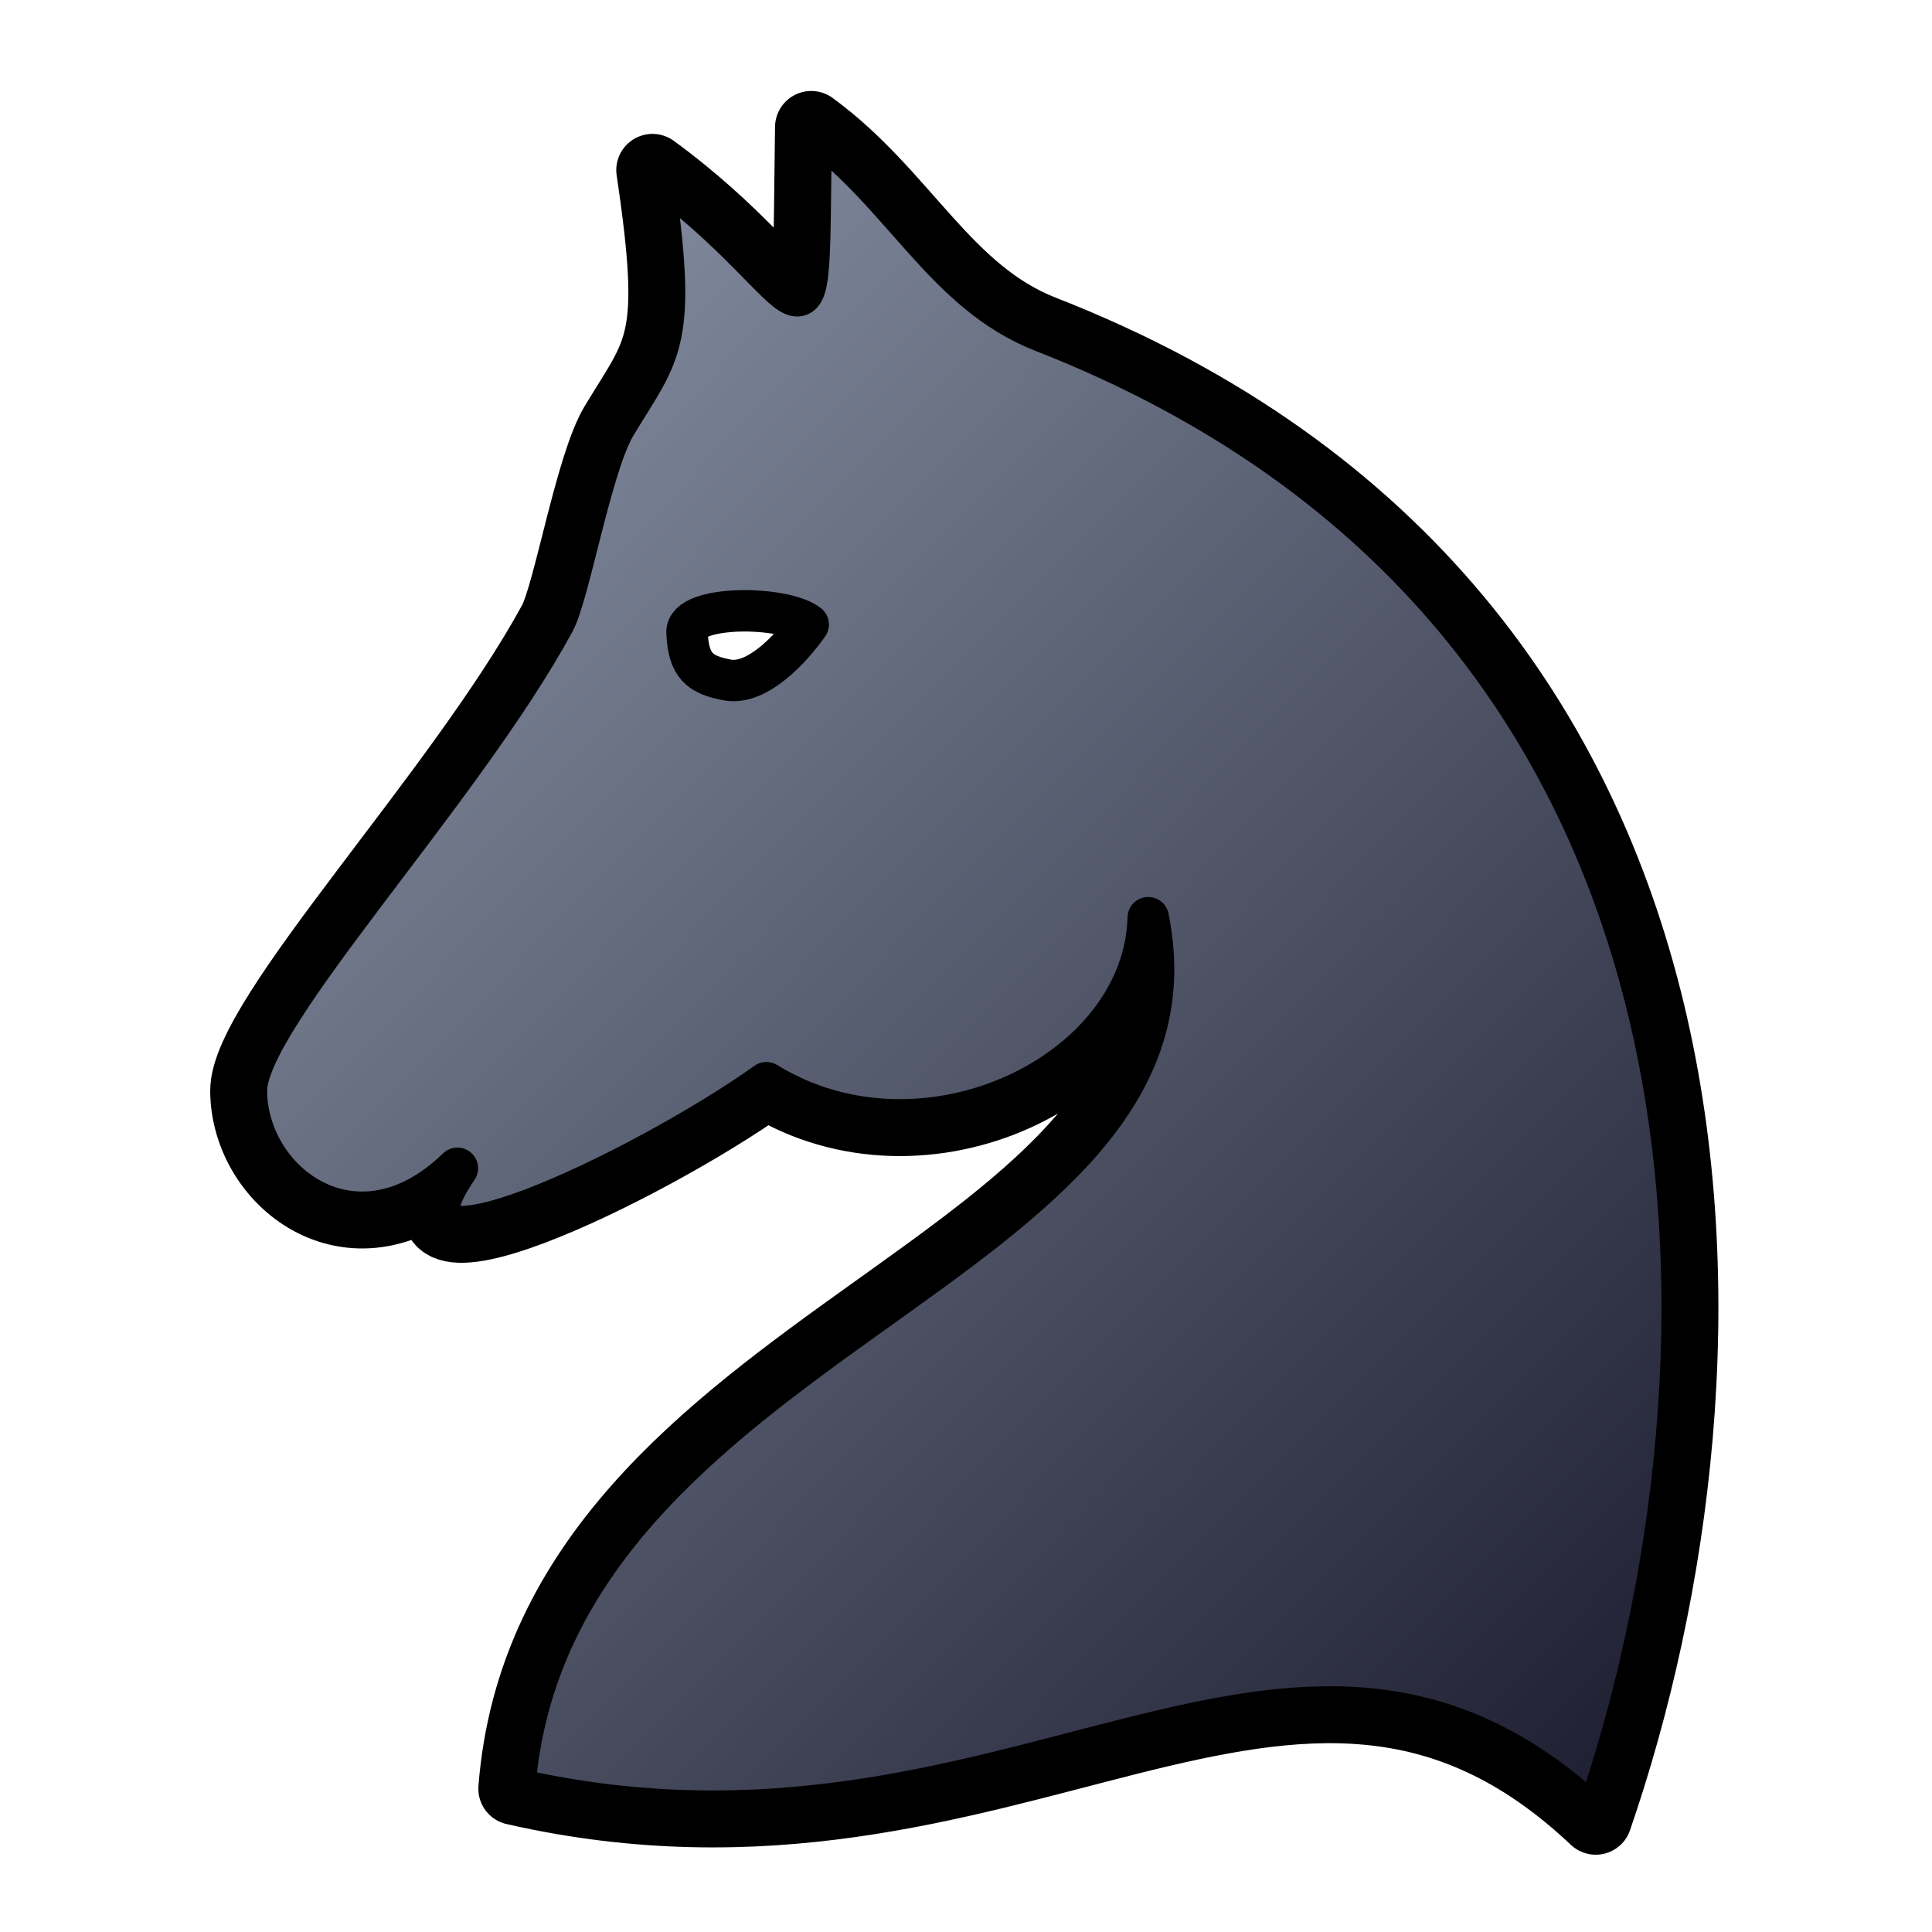 <?xml version="1.0" encoding="UTF-8" standalone="no"?>
<svg width="700pt" height="700pt" id="knight" viewBox="0 0 933.333 933.333" sodipodi:version="0.32" inkscape:version="1.1.2 (0a00cf5339, 2022-02-04)" version="1.0" inkscape:export-filename="/home/maurizio/out/wn.png" inkscape:export-xdpi="90" inkscape:export-ydpi="90" sodipodi:docname="n.svg" xmlns:inkscape="http://www.inkscape.org/namespaces/inkscape" xmlns:sodipodi="http://sodipodi.sourceforge.net/DTD/sodipodi-0.dtd" xmlns:xlink="http://www.w3.org/1999/xlink" xmlns="http://www.w3.org/2000/svg" xmlns:svg="http://www.w3.org/2000/svg" xmlns:rdf="http://www.w3.org/1999/02/22-rdf-syntax-ns#" xmlns:cc="http://creativecommons.org/ns#" xmlns:dc="http://purl.org/dc/elements/1.1/">
  <style id="style-base">
    .base { 
      fill-opacity:1;
      fill-rule:evenodd;
      stroke-miterlimit:4;
      stroke-dasharray:none;
      stroke-linecap:round;
      stroke-linejoin:round;
      stroke-opacity:1
    }
    .shadow {
      stroke:none;
      filter:url(#filterBlur);
    }
  </style>
  <style id="stroke-medium">.stroke-medium {stroke-width: 20; }</style>
  <style id="stroke-boundary">.stroke-boundary {stroke-width: 35; }</style>
  <style id="stroke-color">.stroke-color {stroke: black; }</style>
  <style id="fill-color">.fill-color {fill: #7f899b; }</style>
  <defs id="defs36222">
    <linearGradient id="fillGradient">
      <stop style="stop-color: rgb(127, 137, 155); stop-opacity: 1;" offset="0" id="stop0"/>
      <stop style="stop-color: rgb(28, 28, 47); stop-opacity: 1;" offset="1" id="stop1"/>
    </linearGradient>
    <linearGradient inkscape:collect="always" xlink:href="#fillGradient" id="main-gradient" x1="163.677" y1="244.156" x2="741.164" y2="814.156" gradientUnits="userSpaceOnUse" gradientTransform="matrix(1.109,0,0,1.109,-23.077,-23.377)"/>
    
  </defs>
  <sodipodi:namedview id="base" pagecolor="#ffffff" bordercolor="#666666" borderopacity="1.0" inkscape:pageopacity="0.0" inkscape:pageshadow="2" inkscape:zoom="0.64" inkscape:cx="139.0625" inkscape:cy="418.75" inkscape:current-layer="knight" inkscape:document-units="px" inkscape:window-width="1651" inkscape:window-height="1068" inkscape:window-x="26" inkscape:window-y="23" inkscape:showpageshadow="2" inkscape:pagecheckerboard="0" inkscape:deskcolor="#d1d1d1" showgrid="false" inkscape:window-maximized="0"/>
  
  <path class="base stroke-color stroke-boundary" style="fill:none" d="m 391.909,61.45 c -1.871,129.02 4.72,80.296 -76.697,20.736 12.565,84.163 4.036,86.936 -17.714,122.95 -11.903,19.71 -22.393,81.77 -29.842,95.449 -45.133,82.891 -148.786,191.103 -148.607,226.381 0.226,44.656 53.337,84.629 101.919,37.407 -45.452,66.536 91.774,-0.302 149.281,-41.341 76.122,46.861 182.47,-4.418 184.447,-79.711 C 589.336,613.63 265.861,643.21 248.582,864.116 489.665,919.15 623.944,739.846 770.888,878.5 846.006,660.699 852.938,296.634 503.726,160.135 456.264,141.582 436.325,93.86 391.909,61.45 Z" id="boundary" sodipodi:nodetypes="ccssscccccsc"/>
  <path class="base stroke-color stroke-medium" style="fill:url(#main-gradient)" d="m 391.909,61.45 c -1.871,129.02 4.72,80.296 -76.697,20.736 12.565,84.163 4.036,86.936 -17.714,122.95 -11.903,19.71 -22.393,81.77 -29.842,95.449 -45.133,82.891 -148.786,191.103 -148.607,226.381 0.226,44.656 53.337,84.629 101.919,37.407 -45.452,66.536 91.774,-0.302 149.281,-41.341 76.122,46.861 182.47,-4.418 184.447,-79.711 C 589.336,613.63 265.861,643.21 248.582,864.116 489.665,919.15 623.944,739.846 770.888,878.5 846.006,660.699 852.938,296.634 503.726,160.135 456.264,141.582 436.325,93.86 391.909,61.45 Z M 390.452,301.702 c -7.892,11.198 -24.49,29.476 -39.053,26.799 -13.465,-2.475 -18.882,-7.038 -19.504,-22.984 -0.523,-13.425 47.048,-12.992 58.556,-3.816 z" id="main" sodipodi:nodetypes="ccssscccccsccssc"/>
</svg>